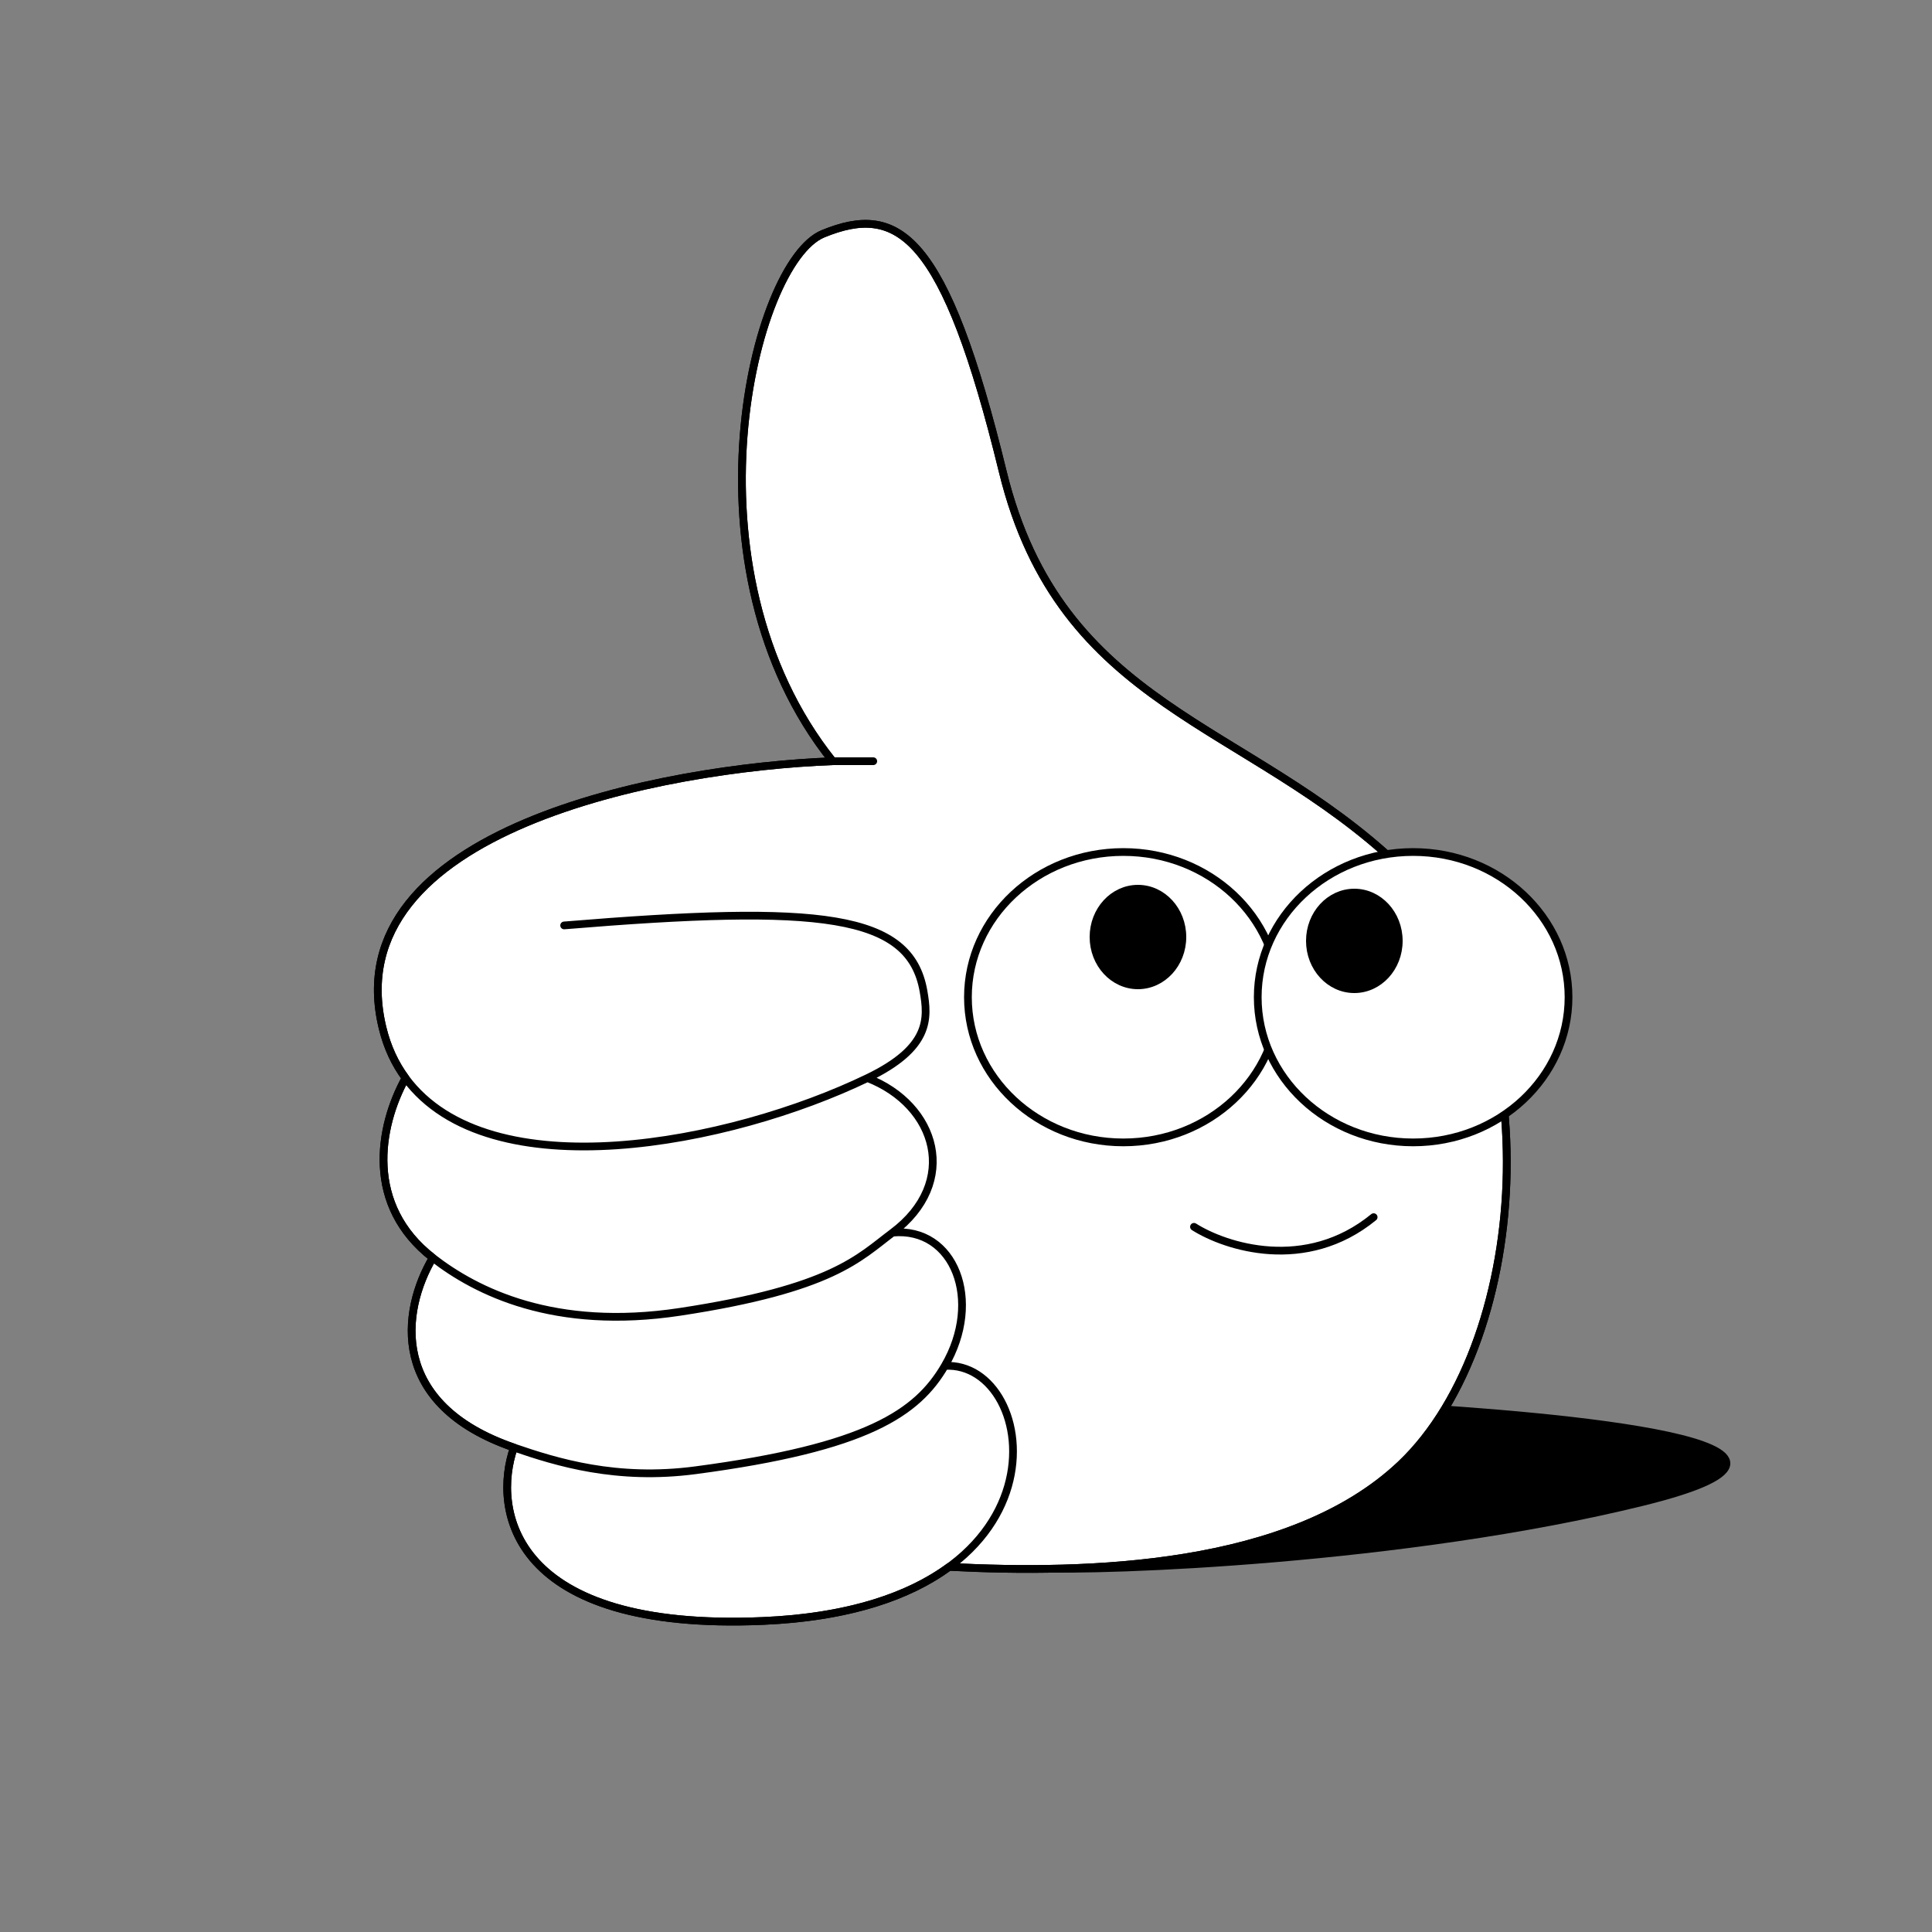 <svg xmlns="http://www.w3.org/2000/svg" fill="none" stroke="currentColor" stroke-linecap="round" stroke-linejoin="round" stroke-width="2" class="lucide lucide-thumbs-up" viewBox="0 0 500 500">
  <rect x="0" y="0" width="500" height="500" fill="#808080" stroke="none"/>
  <path d="M425.07 388.715c-61.432 15.121-139.452 18.022-157.07 17.143L361.5 364c40.888 2.271 125.002 9.594 63.57 24.715Z" fill="#000" stroke="#000" stroke-linejoin="round"/>
    <path d="M362.5 379c-28.5 27-81.185 28.333-116.851 26.5-10.207 7.496-25.73 13.037-48.149 14-65.2 2.8-70.167-28.754-64.5-44.88-32.278-11.095-29.188-35.216-21-49.108-17.469-13.547-14.04-33.821-7.043-46.512-2.706-3.662-4.739-7.971-5.957-13-12.4-51.2 72.5-67.333 116.5-69-40-50-20.635-129.06-2.5-136.5 19.5-8 31.5 0 46.5 61.5s63 64.5 102.5 102 34.83 122.477.5 155Z" fill="#fff"/>
    <path d="M245.649 405.5C281.315 407.333 334 406 362.5 379c34.33-32.523 39-117.5-.5-155s-87.5-40.5-102.5-102-27-69.5-46.5-61.5c-18.135 7.44-37.5 86.5 2.5 136.5m0 0H226m-10.5 0c-44 1.666-128.9 17.8-116.5 69 1.218 5.029 3.251 9.338 5.957 13M146 239.5c66.5-5.5 89.5-3 93 17 1.235 7.055 1.826 14.63-14.5 22.5m-119.543 0c21.719 29.385 84.153 17.059 119.543 0m-119.543 0c-6.997 12.691-10.426 32.965 7.043 46.512M224.5 279c18 7 23.862 27 6.5 40m-119 6.512c11.207 8.691 31.383 18.942 64 13.988 39.5-6 46.303-13.988 55-20.5m-119 6.512c-8.188 13.892-11.278 38.013 21 49.108M231 319c16-1.5 23.401 17.578 13.5 34.5M133 374.62c11.086 3.81 26.521 8.586 47 5.88 44.5-5.88 57.399-14.865 64.5-27M133 374.62c-5.667 16.126-.7 47.68 64.5 44.88 81.5-3.5 71.862-67.5 47-66" stroke="#000" stroke-linejoin="round"/>
    <path d="M330.935 258.076c0 20.722-17.974 37.576-40.217 37.576-22.244 0-40.218-16.854-40.218-37.576s17.974-37.576 40.218-37.576c22.243 0 40.217 16.854 40.217 37.576Z" fill="#fff" stroke="#000"/>
    <path d="M405.935 258.076c0 20.722-17.974 37.576-40.218 37.576-22.244 0-40.217-16.854-40.217-37.576s17.973-37.576 40.217-37.576 40.218 16.854 40.218 37.576Z" fill="#fff" stroke="#000"/>
    <mask id="a" style="mask-type:alpha" maskUnits="userSpaceOnUse" x="325" y="220" width="82" height="77">
      <path d="M405.936 258.076c0 20.722-17.974 37.576-40.218 37.576-22.244 0-40.218-16.854-40.218-37.576s17.974-37.576 40.218-37.576c22.244 0 40.218 16.854 40.218 37.576Z" fill="#fff" stroke="#000"/>
    </mask>
    <g mask="url(#a)">
      <ellipse cx="350.5" cy="243.5" rx="11.5" ry="12.5" fill="#000"/>
    </g>
    <ellipse cx="294.5" cy="242.5" rx="11.5" ry="12.5" fill="#000"/>
    <path d="M309 317.5c8.167 5.167 28.9 11.9 46.5-2.5" stroke="#000" stroke-linejoin="round"/>
</svg>